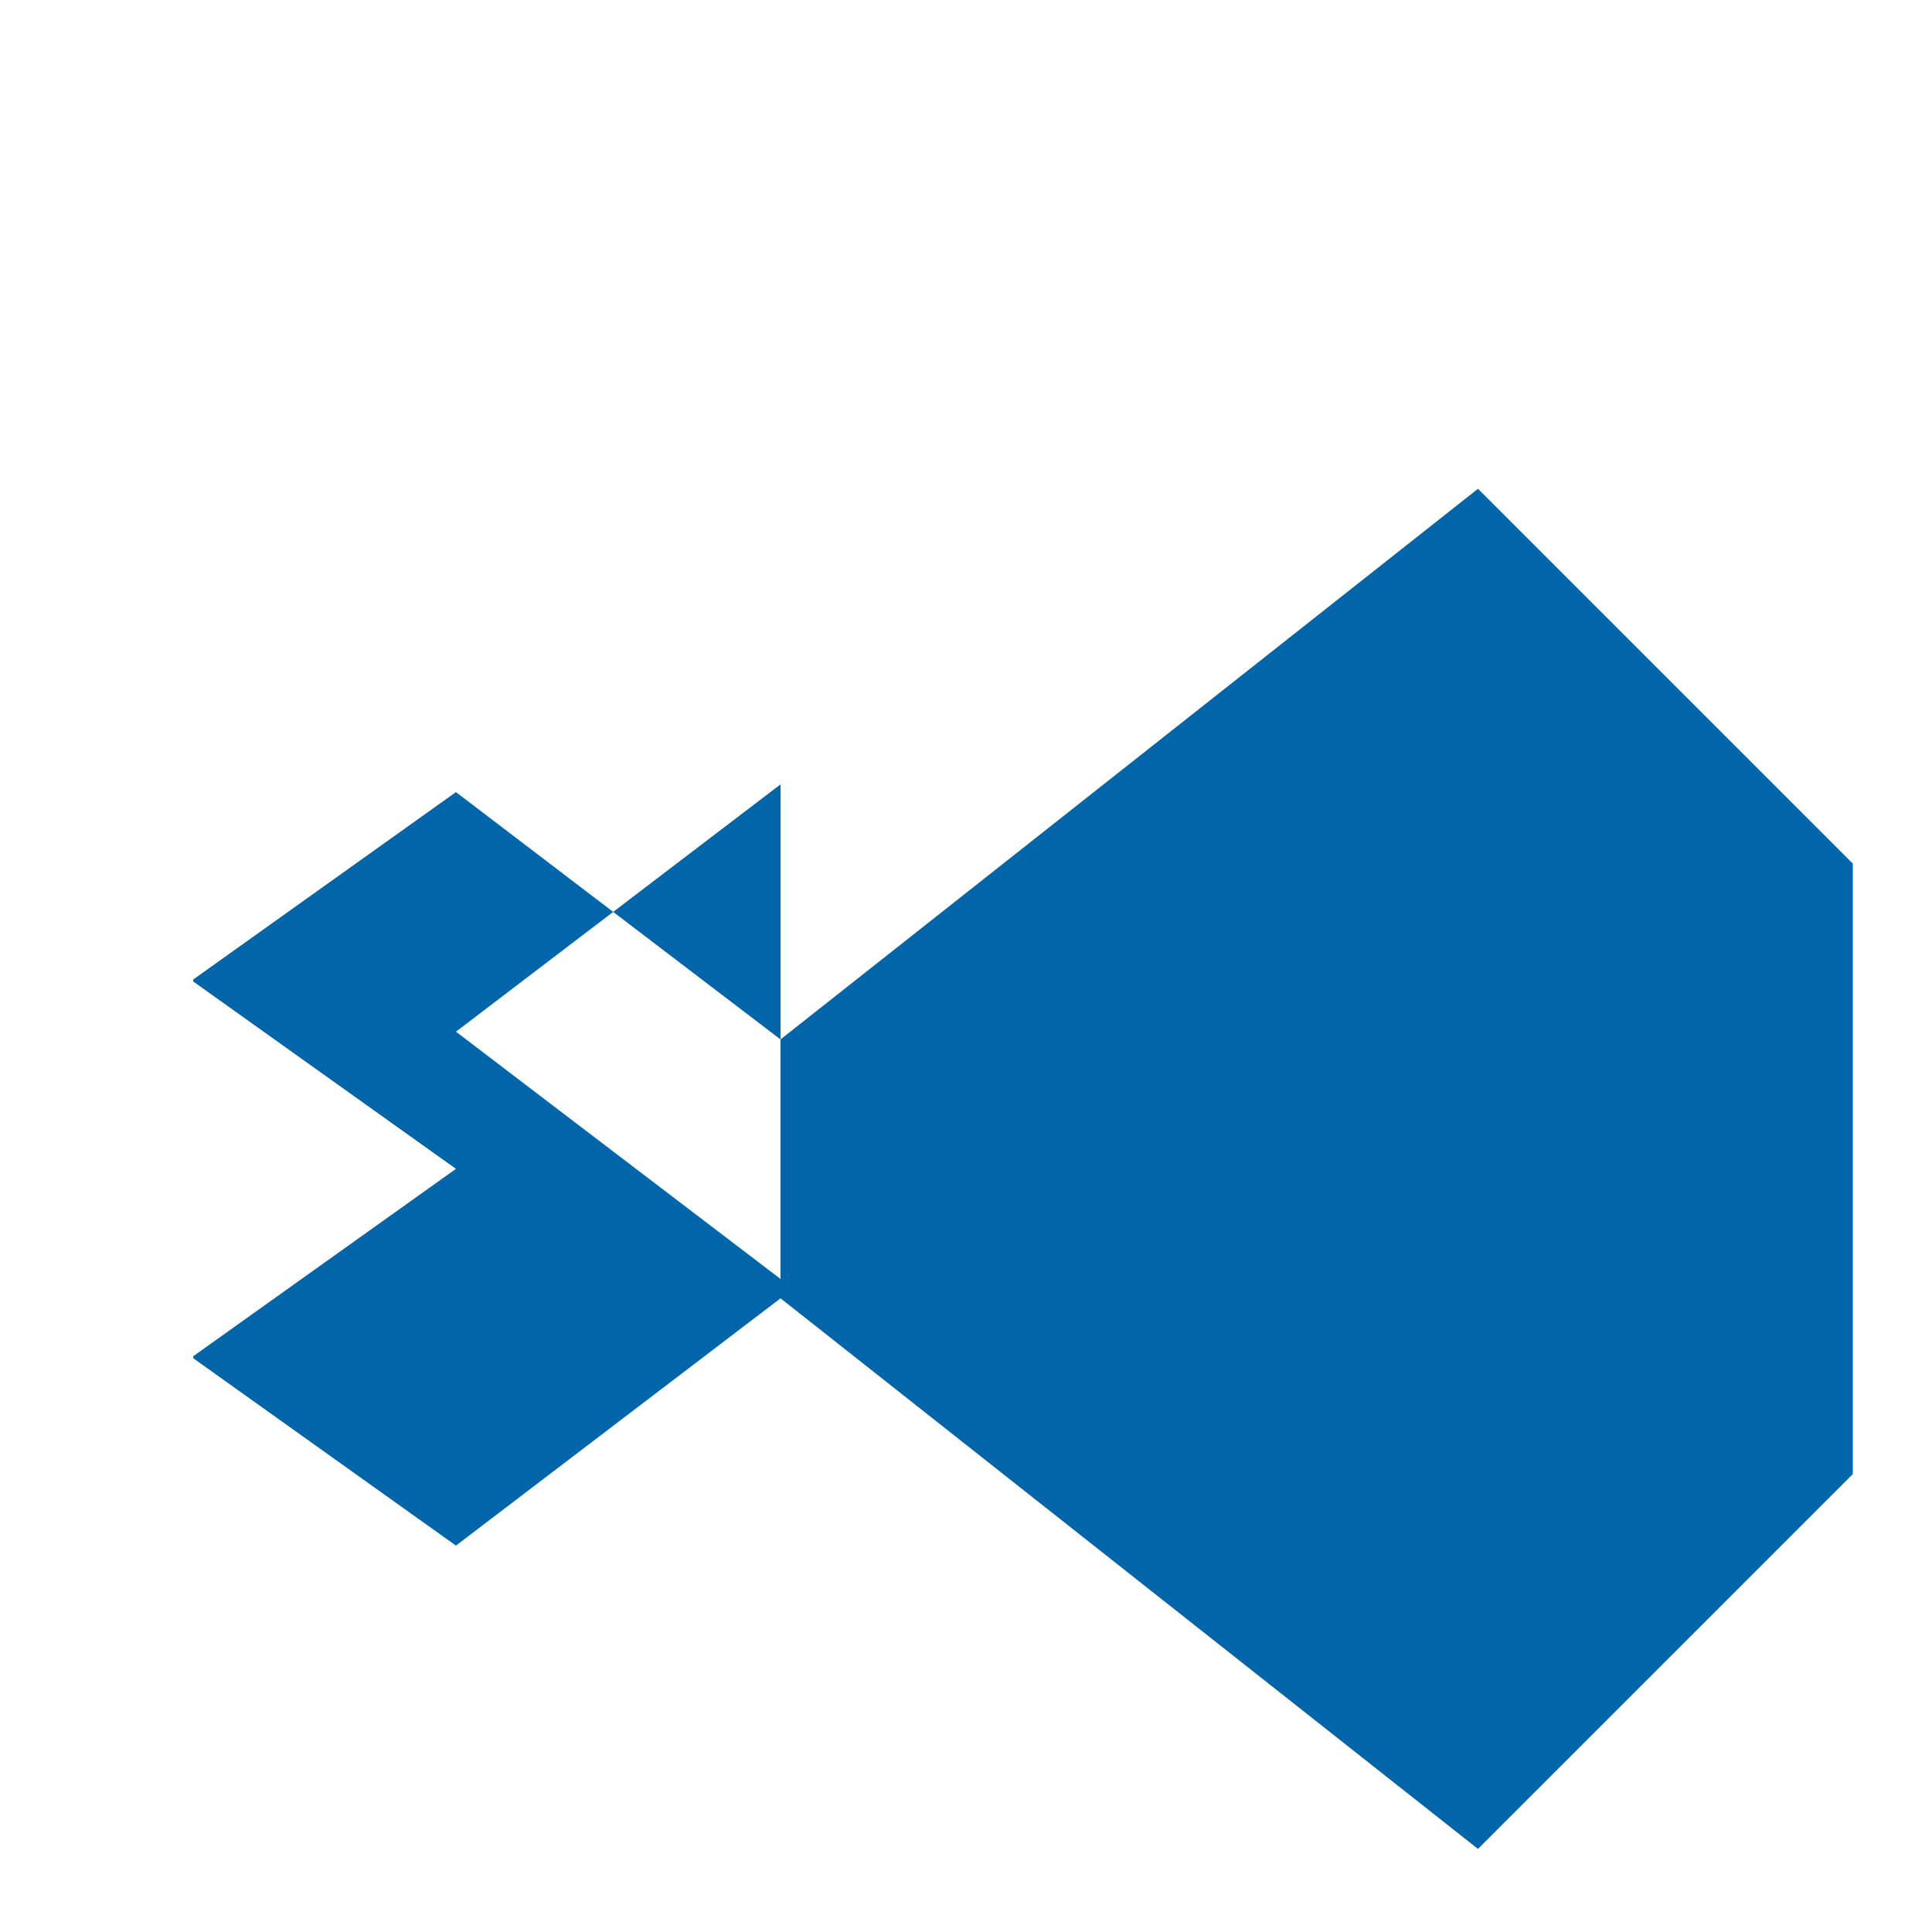 <svg xmlns="http://www.w3.org/2000/svg" viewBox="0 0 100 100">
    <path fill="#0065A9" d="M95.9 44.7L76.5 25.3 40.4 53.8l-16.8-12.8L10 50.7v.1l13.6 9.7-13.6 9.7v.1l13.6 9.7 16.8-12.8 36.1 28.5 19.4-19.4V44.7zM40.4 66.2L23.6 53.4l16.8-12.8v25.6z"/>
</svg>
